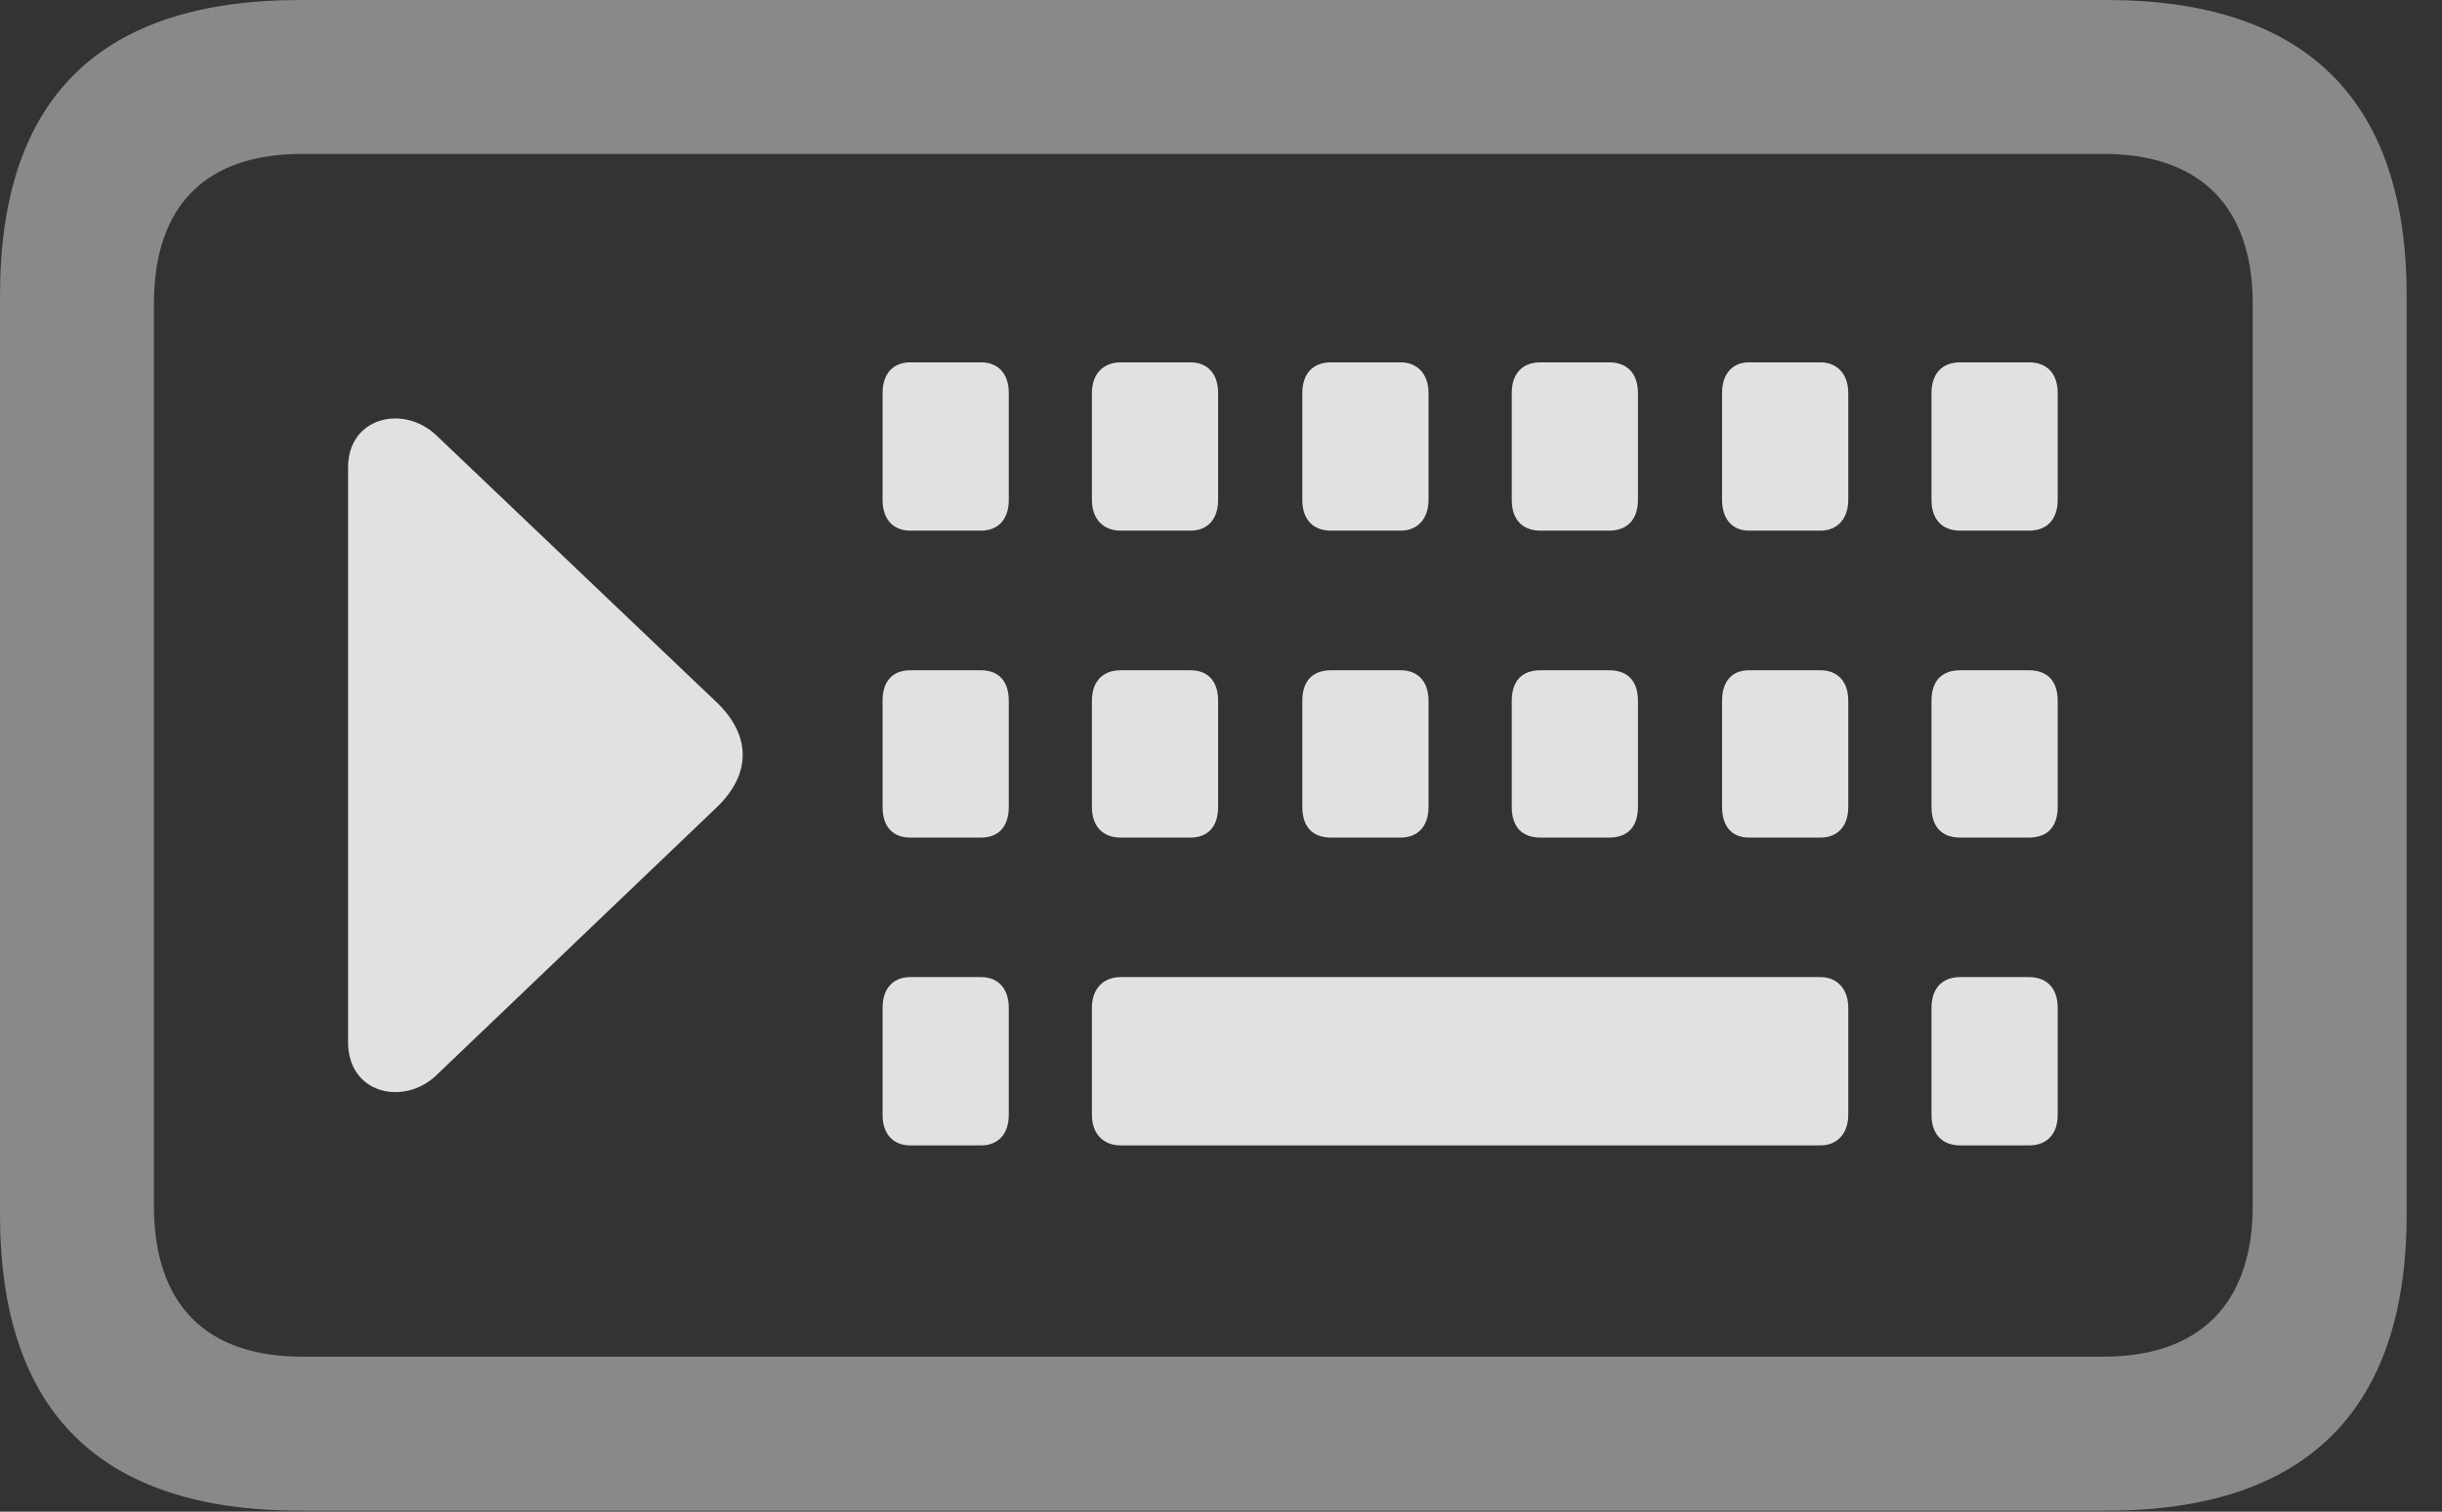 <?xml version="1.0" encoding="UTF-8"?>
<!--Generator: Apple Native CoreSVG 341-->
<!DOCTYPE svg
PUBLIC "-//W3C//DTD SVG 1.1//EN"
       "http://www.w3.org/Graphics/SVG/1.1/DTD/svg11.dtd">
<svg version="1.1" xmlns="http://www.w3.org/2000/svg" xmlns:xlink="http://www.w3.org/1999/xlink" viewBox="0 0 24.941 15.44">
 <rect x="0" y="0" width="24.941" height="15.44" fill="#333333" stroke="none"/>
 <g>
  <rect height="15.44" opacity="0" width="24.941" x="0" y="0"/>
  <path d="M3.066 15.43L21.514 15.43C23.545 15.43 24.58 14.414 24.58 12.402L24.58 3.018C24.58 1.016 23.545 0 21.514 0L3.066 0C1.016 0 0 1.006 0 3.018L0 12.402C0 14.414 1.016 15.43 3.066 15.43ZM3.086 13.857C2.109 13.857 1.572 13.33 1.572 12.315L1.572 3.105C1.572 2.09 2.109 1.572 3.086 1.572L21.484 1.572C22.451 1.572 23.008 2.09 23.008 3.105L23.008 12.315C23.008 13.33 22.451 13.857 21.484 13.857Z" fill="white" fill-opacity="0.425"/>
  <path d="M9.297 5.42L10.02 5.42C10.195 5.42 10.303 5.303 10.303 5.107L10.303 4.014C10.303 3.818 10.195 3.701 10.02 3.701L9.297 3.701C9.121 3.701 9.014 3.818 9.014 4.014L9.014 5.107C9.014 5.303 9.121 5.42 9.297 5.42ZM11.445 5.42L12.158 5.42C12.334 5.42 12.441 5.303 12.441 5.107L12.441 4.014C12.441 3.818 12.334 3.701 12.158 3.701L11.445 3.701C11.27 3.701 11.152 3.818 11.152 4.014L11.152 5.107C11.152 5.303 11.27 5.42 11.445 5.42ZM13.594 5.42L14.307 5.42C14.473 5.42 14.59 5.303 14.59 5.107L14.59 4.014C14.59 3.818 14.473 3.701 14.307 3.701L13.594 3.701C13.408 3.701 13.301 3.818 13.301 4.014L13.301 5.107C13.301 5.303 13.408 5.42 13.594 5.42ZM15.732 5.42L16.436 5.42C16.621 5.42 16.729 5.303 16.729 5.107L16.729 4.014C16.729 3.818 16.621 3.701 16.436 3.701L15.732 3.701C15.547 3.701 15.44 3.818 15.44 4.014L15.44 5.107C15.44 5.303 15.547 5.42 15.732 5.42ZM17.861 5.42L18.594 5.42C18.76 5.42 18.877 5.303 18.877 5.107L18.877 4.014C18.877 3.818 18.76 3.701 18.594 3.701L17.861 3.701C17.695 3.701 17.588 3.818 17.588 4.014L17.588 5.107C17.588 5.303 17.695 5.42 17.861 5.42ZM20.02 5.42L20.723 5.42C20.908 5.42 21.016 5.303 21.016 5.107L21.016 4.014C21.016 3.818 20.908 3.701 20.723 3.701L20.02 3.701C19.834 3.701 19.727 3.818 19.727 4.014L19.727 5.107C19.727 5.303 19.834 5.42 20.02 5.42ZM9.297 8.555L10.02 8.555C10.195 8.555 10.303 8.447 10.303 8.242L10.303 7.158C10.303 6.953 10.195 6.846 10.02 6.846L9.297 6.846C9.121 6.846 9.014 6.953 9.014 7.158L9.014 8.242C9.014 8.447 9.121 8.555 9.297 8.555ZM11.445 8.555L12.158 8.555C12.334 8.555 12.441 8.447 12.441 8.242L12.441 7.158C12.441 6.953 12.334 6.846 12.158 6.846L11.445 6.846C11.27 6.846 11.152 6.953 11.152 7.158L11.152 8.242C11.152 8.447 11.27 8.555 11.445 8.555ZM13.594 8.555L14.307 8.555C14.473 8.555 14.59 8.447 14.59 8.242L14.59 7.158C14.59 6.953 14.473 6.846 14.307 6.846L13.594 6.846C13.408 6.846 13.301 6.953 13.301 7.158L13.301 8.242C13.301 8.447 13.408 8.555 13.594 8.555ZM15.732 8.555L16.436 8.555C16.621 8.555 16.729 8.447 16.729 8.242L16.729 7.158C16.729 6.953 16.621 6.846 16.436 6.846L15.732 6.846C15.547 6.846 15.44 6.953 15.44 7.158L15.44 8.242C15.44 8.447 15.547 8.555 15.732 8.555ZM17.861 8.555L18.594 8.555C18.76 8.555 18.877 8.447 18.877 8.242L18.877 7.158C18.877 6.953 18.76 6.846 18.594 6.846L17.861 6.846C17.695 6.846 17.588 6.953 17.588 7.158L17.588 8.242C17.588 8.447 17.695 8.555 17.861 8.555ZM20.02 8.555L20.723 8.555C20.908 8.555 21.016 8.447 21.016 8.242L21.016 7.158C21.016 6.953 20.908 6.846 20.723 6.846L20.02 6.846C19.834 6.846 19.727 6.953 19.727 7.158L19.727 8.242C19.727 8.447 19.834 8.555 20.02 8.555ZM9.297 11.699L10.02 11.699C10.195 11.699 10.303 11.582 10.303 11.387L10.303 10.293C10.303 10.098 10.195 9.98 10.02 9.98L9.297 9.98C9.121 9.98 9.014 10.098 9.014 10.293L9.014 11.387C9.014 11.582 9.121 11.699 9.297 11.699ZM11.445 11.699L18.594 11.699C18.76 11.699 18.877 11.582 18.877 11.387L18.877 10.293C18.877 10.098 18.76 9.98 18.594 9.98L11.445 9.98C11.27 9.98 11.152 10.098 11.152 10.293L11.152 11.387C11.152 11.582 11.27 11.699 11.445 11.699ZM20.02 11.699L20.723 11.699C20.908 11.699 21.016 11.582 21.016 11.387L21.016 10.293C21.016 10.098 20.908 9.98 20.723 9.98L20.02 9.98C19.834 9.98 19.727 10.098 19.727 10.293L19.727 11.387C19.727 11.582 19.834 11.699 20.02 11.699ZM7.314 7.168L4.453 4.443C4.121 4.131 3.555 4.258 3.555 4.775L3.555 10.645C3.555 11.172 4.121 11.299 4.453 10.986L7.314 8.252C7.676 7.91 7.676 7.51 7.314 7.168Z" fill="white" fill-opacity="0.85"/>
 </g>
</svg>
